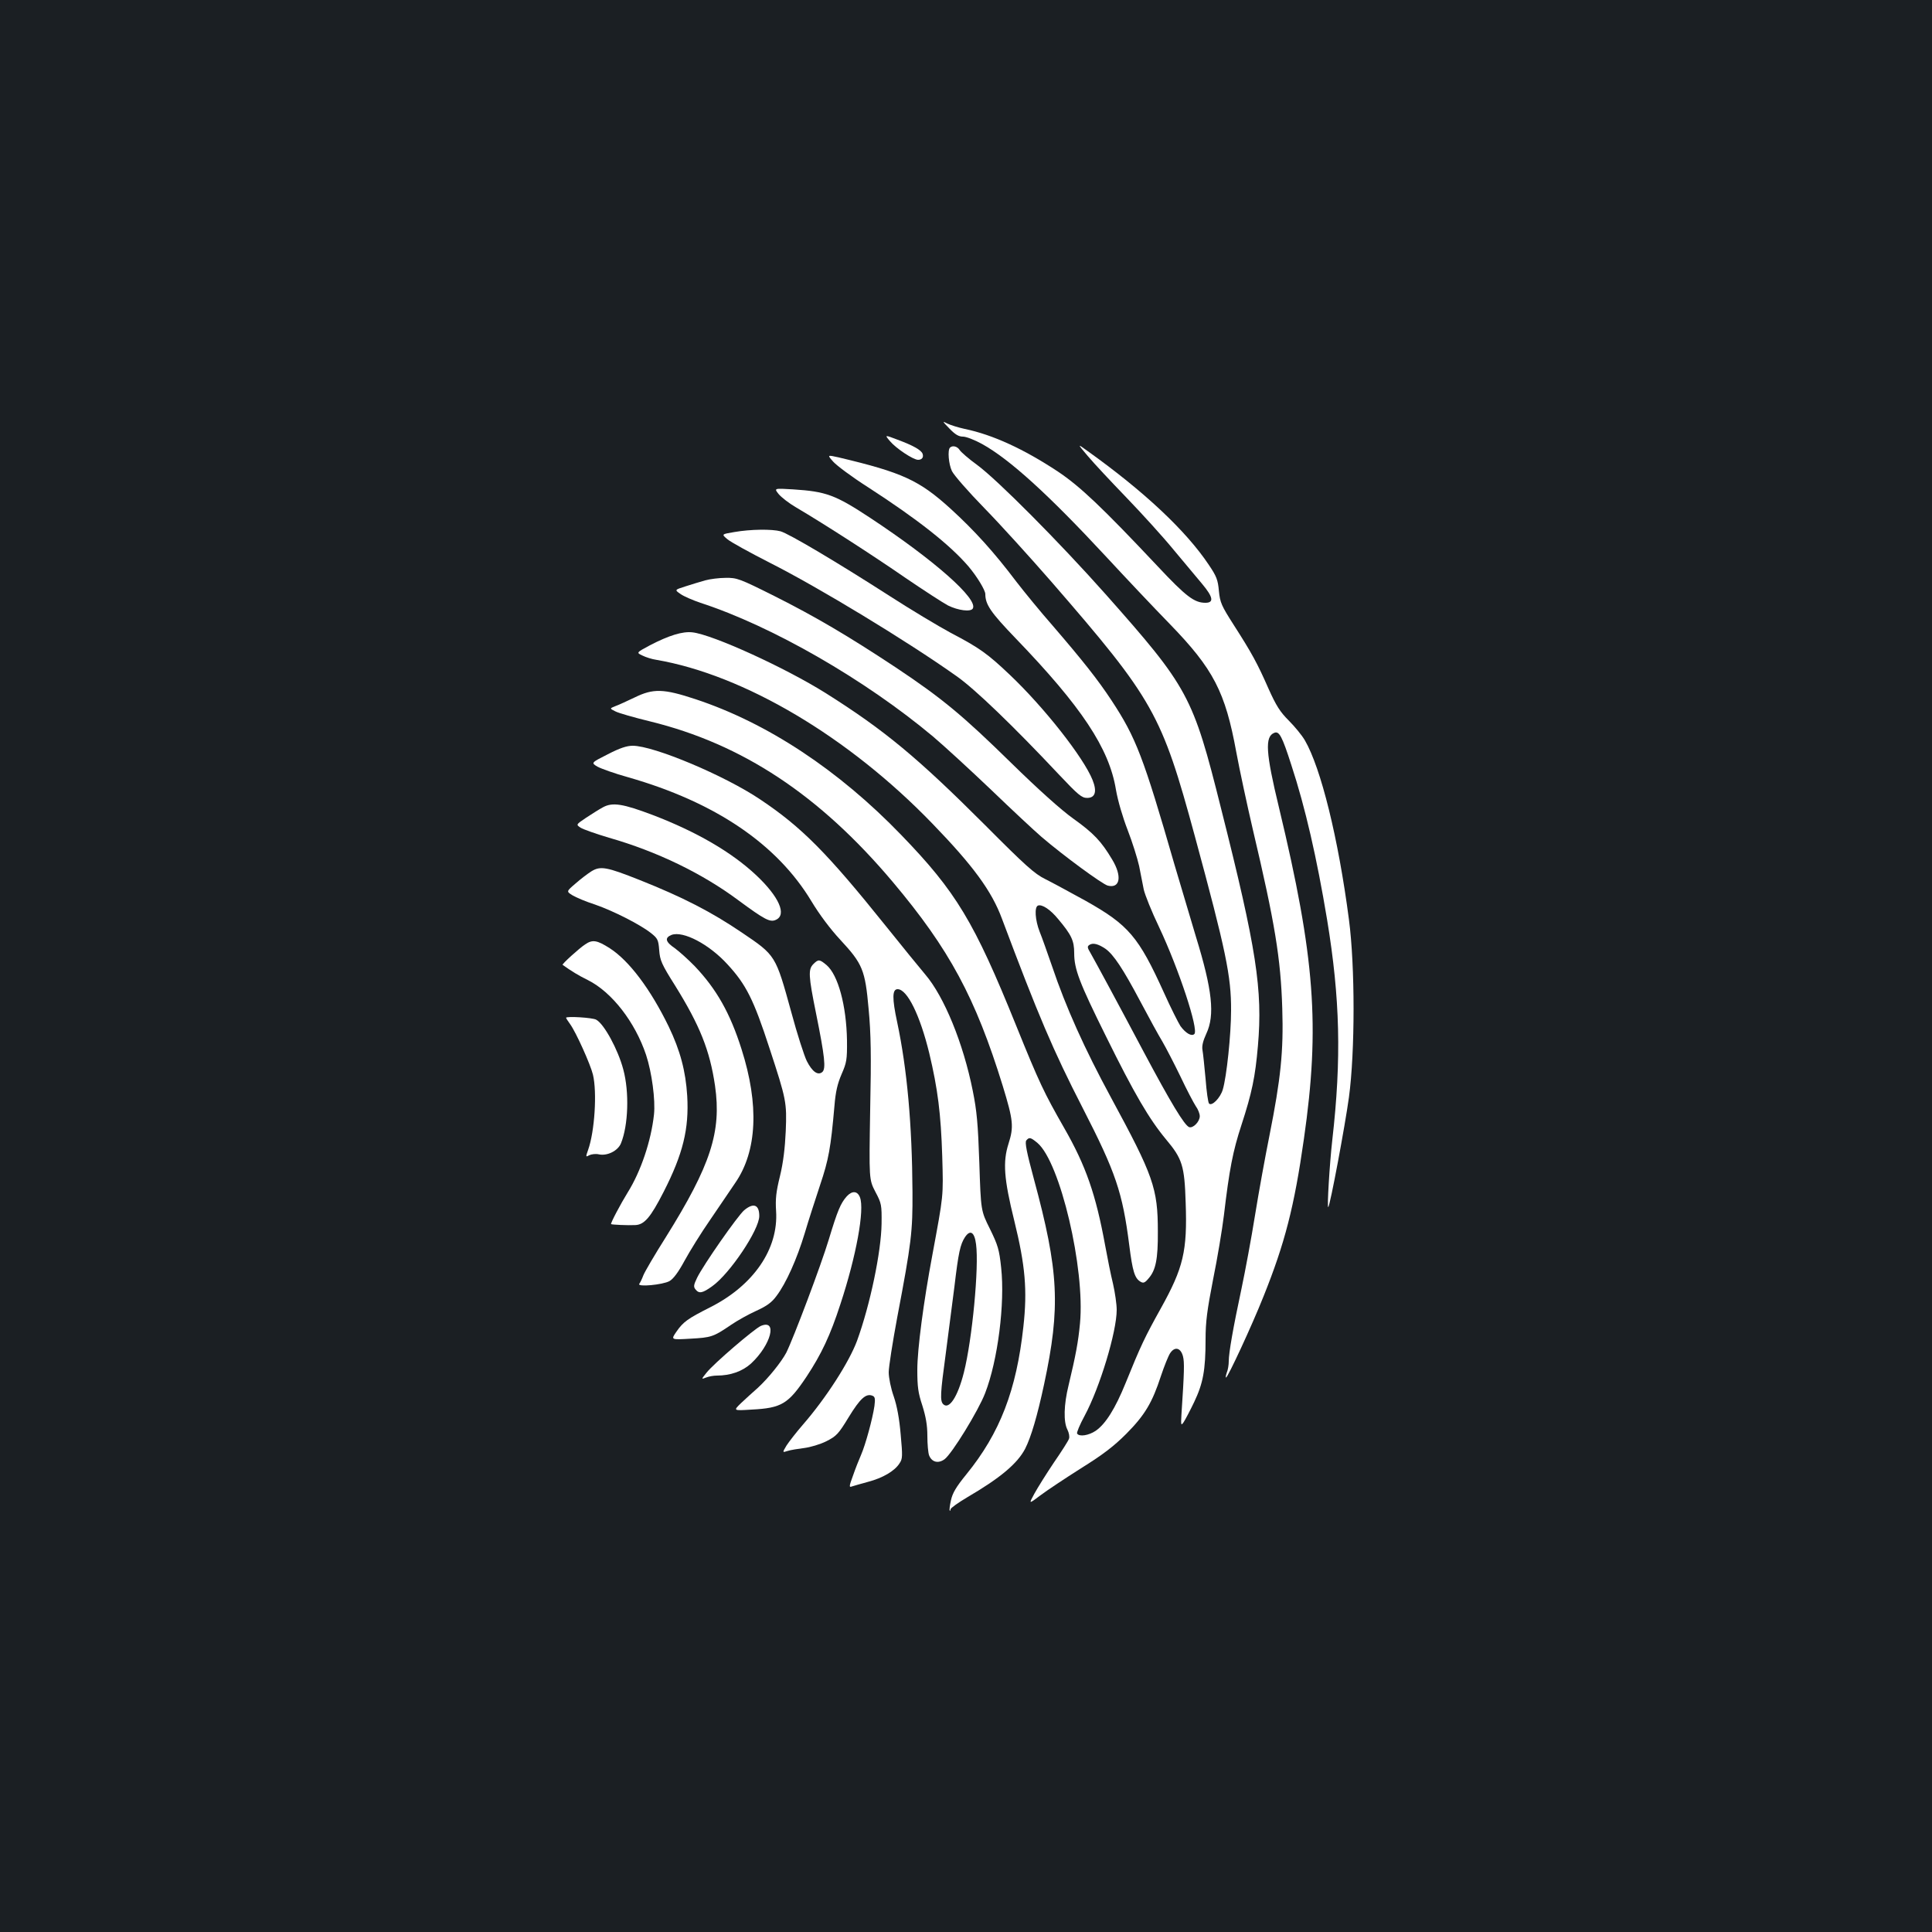 <?xml version="1.0" standalone="no"?>
<!DOCTYPE svg PUBLIC "-//W3C//DTD SVG 20010904//EN"
 "http://www.w3.org/TR/2001/REC-SVG-20010904/DTD/svg10.dtd">
<svg version="1.0" xmlns="http://www.w3.org/2000/svg"
 width="1000pt" height="1000pt" viewBox="0 0 1000 1000"
 preserveAspectRatio="xMidYMid meet">
<rect width="100%" height="100%" fill="#1b1f23"/>
<g transform="translate(0,1000) scale(0.1,-0.1)"
fill="#ffffff" stroke="none">
<path d="M4915 7781 c29 -30 47 -41 70 -41 16 0 60 -17 98 -38 143 -79 344
-262 641 -582 99 -107 248 -265 331 -350 226 -233 287 -351 344 -663 17 -92
56 -273 86 -402 114 -483 144 -665 152 -925 7 -222 -8 -364 -66 -656 -22 -109
-56 -296 -75 -414 -19 -119 -51 -290 -70 -380 -43 -201 -66 -332 -66 -376 0
-18 -4 -44 -10 -58 -5 -14 -7 -26 -4 -26 9 0 134 269 194 420 110 274 159 463
209 815 84 585 57 940 -129 1715 -69 285 -74 368 -24 387 25 10 40 -17 88
-167 72 -219 132 -481 185 -800 67 -407 75 -720 27 -1140 -14 -123 -28 -356
-21 -348 10 9 87 422 107 568 32 237 32 679 0 921 -55 421 -145 784 -228 927
-15 26 -53 72 -83 102 -45 45 -65 76 -105 165 -58 132 -87 185 -180 330 -64
100 -71 116 -77 176 -5 57 -12 76 -52 135 -118 177 -336 381 -627 589 -55 40
-55 40 0 -25 30 -36 120 -132 200 -215 80 -83 190 -204 244 -270 55 -66 122
-146 148 -177 57 -68 63 -98 17 -98 -57 0 -100 32 -247 189 -288 306 -401 413
-516 490 -177 117 -338 191 -483 221 -32 7 -71 19 -88 27 -29 15 -29 14 10
-26z"/>
<path d="M4607 7716 c31 -37 120 -96 145 -96 20 0 30 13 23 32 -8 19 -48 42
-129 72 -68 26 -68 26 -39 -8z"/>
<path d="M4917 7683 c-13 -13 -7 -85 10 -121 10 -21 85 -107 168 -192 83 -85
238 -256 346 -380 531 -612 571 -683 744 -1320 160 -590 188 -723 187 -900 0
-124 -23 -344 -43 -410 -13 -43 -56 -87 -71 -72 -5 5 -13 62 -18 128 -6 65
-13 133 -16 149 -4 21 3 48 20 85 45 96 31 226 -54 502 -27 90 -77 258 -111
373 -161 558 -199 657 -326 850 -72 109 -149 206 -303 385 -65 74 -150 178
-190 230 -114 151 -216 264 -340 377 -162 147 -248 187 -577 265 -62 14 -62
14 -30 -22 18 -20 97 -79 177 -130 260 -168 427 -300 523 -412 44 -52 87 -123
87 -143 0 -54 28 -95 157 -229 341 -354 484 -569 519 -783 10 -58 35 -143 61
-210 24 -62 50 -145 59 -185 8 -40 19 -95 24 -122 6 -27 41 -115 80 -196 102
-217 205 -529 182 -552 -14 -14 -45 4 -72 41 -11 17 -50 94 -85 172 -132 291
-183 351 -405 476 -80 44 -174 95 -210 113 -55 27 -102 69 -310 278 -350 350
-522 493 -827 685 -209 131 -583 302 -689 314 -51 6 -122 -16 -220 -67 -71
-38 -71 -38 -39 -53 18 -9 50 -19 71 -22 455 -78 997 -399 1431 -849 210 -217
306 -348 359 -491 188 -501 265 -682 418 -980 171 -333 206 -436 241 -710 17
-135 28 -171 58 -189 15 -9 23 -6 42 17 37 42 49 100 48 242 0 225 -23 289
-243 695 -136 251 -233 466 -305 680 -24 69 -52 149 -64 178 -23 59 -28 128
-8 135 21 7 63 -20 104 -70 69 -82 83 -112 83 -176 0 -83 26 -152 165 -432
147 -298 223 -427 310 -532 85 -101 96 -137 102 -328 9 -251 -12 -337 -128
-546 -83 -149 -105 -195 -183 -388 -54 -133 -104 -212 -155 -247 -36 -24 -85
-32 -96 -14 -3 5 14 46 39 92 79 147 166 435 166 548 0 30 -9 91 -19 135 -11
44 -29 134 -41 200 -48 262 -99 410 -212 607 -104 182 -129 234 -249 531 -217
537 -310 691 -594 985 -324 336 -693 580 -1065 703 -166 55 -219 56 -315 9
-38 -18 -83 -39 -100 -45 -30 -12 -30 -12 0 -27 17 -9 98 -32 180 -52 477
-117 877 -381 1256 -831 293 -348 428 -599 569 -1055 55 -180 58 -212 30 -300
-30 -94 -24 -181 30 -399 57 -232 68 -359 47 -548 -36 -329 -121 -550 -295
-764 -53 -65 -72 -97 -80 -135 -6 -27 -9 -51 -6 -53 2 -2 4 1 4 7 0 6 39 34
88 63 171 100 258 174 298 250 31 61 63 170 98 333 86 402 77 585 -53 1065
-37 137 -47 188 -39 198 15 18 22 17 58 -13 117 -99 247 -650 220 -934 -9 -96
-22 -165 -59 -320 -25 -101 -27 -190 -6 -230 8 -16 12 -37 8 -47 -3 -10 -38
-65 -78 -123 -39 -58 -84 -130 -101 -161 -30 -55 -30 -55 31 -9 33 25 128 88
210 140 114 71 170 114 235 179 96 97 134 161 179 299 17 51 38 103 47 117 24
37 55 30 67 -15 8 -31 7 -78 -8 -304 -3 -53 -2 -56 11 -38 8 12 33 59 55 105
46 97 59 164 59 325 0 90 8 151 39 310 22 108 47 258 56 332 28 237 46 331 91
468 54 166 71 247 85 409 25 290 -7 501 -191 1229 -146 584 -169 625 -598
1109 -239 269 -560 592 -665 669 -43 31 -83 66 -90 77 -12 19 -37 25 -50 12z
m805 -2594 c42 -30 91 -104 179 -270 45 -85 97 -180 116 -211 18 -31 60 -112
93 -180 32 -68 68 -136 79 -153 12 -16 21 -40 21 -52 0 -29 -35 -64 -55 -57
-25 10 -96 128 -235 389 -140 264 -245 458 -276 513 -17 28 -17 34 -4 42 18
11 45 4 82 -21z"/>
<path d="M4030 7443 c14 -17 54 -48 90 -69 151 -89 406 -254 565 -364 94 -64
194 -129 222 -144 53 -26 117 -34 128 -16 30 48 -197 249 -530 469 -182 120
-229 137 -400 148 -99 6 -99 6 -75 -24z"/>
<path d="M3800 7246 c-66 -11 -66 -11 -35 -37 16 -14 116 -69 220 -122 251
-127 707 -403 965 -586 95 -66 297 -261 530 -509 101 -107 119 -122 147 -122
42 0 52 33 28 93 -46 115 -248 373 -428 544 -115 109 -156 139 -307 218 -63
34 -205 119 -315 190 -274 176 -522 323 -565 335 -44 12 -155 11 -240 -4z"/>
<path d="M3650 6996 c-25 -7 -71 -21 -102 -31 -57 -18 -57 -18 -25 -40 17 -12
64 -32 102 -45 370 -120 853 -398 1204 -692 58 -49 194 -174 301 -276 107
-103 224 -212 260 -243 113 -97 316 -246 344 -253 64 -16 75 49 22 136 -56 94
-96 136 -201 211 -63 45 -180 150 -320 287 -252 247 -358 335 -598 495 -248
164 -416 263 -631 371 -178 89 -192 94 -250 93 -33 0 -81 -6 -106 -13z"/>
<path d="M3146 6096 c-87 -44 -87 -44 -54 -64 18 -10 90 -36 159 -55 451 -129
771 -346 949 -642 41 -68 97 -143 149 -199 116 -125 129 -156 147 -359 12
-127 14 -241 8 -522 -6 -360 -6 -360 27 -424 32 -60 33 -68 32 -165 -2 -145
-59 -419 -127 -606 -41 -110 -160 -296 -281 -435 -33 -38 -71 -87 -84 -107
-22 -37 -22 -37 6 -28 15 5 54 11 85 15 32 4 83 19 115 35 53 27 63 38 116
125 58 95 89 124 122 111 14 -5 16 -15 11 -54 -10 -67 -46 -199 -69 -252 -11
-25 -30 -73 -42 -108 -20 -54 -21 -62 -6 -56 9 3 47 14 84 24 76 20 138 56
163 96 16 23 16 38 6 148 -7 83 -19 148 -36 198 -15 42 -26 97 -26 125 0 28
20 155 44 284 74 389 80 444 79 649 -2 351 -28 637 -79 878 -27 125 -26 172 2
172 50 0 116 -135 164 -332 44 -185 60 -312 67 -533 6 -212 7 -196 -51 -510
-46 -245 -78 -489 -78 -595 0 -87 4 -119 26 -185 18 -58 26 -101 26 -157 0
-42 4 -88 9 -101 14 -35 47 -44 80 -20 38 28 175 251 210 342 66 170 103 465
83 649 -10 95 -17 117 -58 201 -47 94 -47 94 -55 342 -7 203 -13 269 -34 373
-49 246 -148 487 -245 601 -28 33 -120 146 -205 252 -304 379 -436 512 -650
655 -184 124 -551 278 -660 278 -31 0 -67 -12 -129 -44z m1906 -2536 c16 -118
-20 -494 -63 -664 -32 -127 -77 -194 -107 -164 -17 17 -15 55 13 260 13 101
33 257 45 348 21 177 30 219 55 257 27 40 49 26 57 -37z"/>
<path d="M3120 5821 c-19 -10 -58 -35 -87 -54 -52 -35 -52 -35 -28 -51 14 -9
80 -32 147 -52 248 -71 482 -184 670 -324 137 -101 164 -115 194 -101 58 26
16 120 -102 231 -127 119 -307 224 -534 311 -156 59 -210 68 -260 40z"/>
<path d="M3061 5490 c-19 -12 -56 -40 -82 -63 -48 -41 -48 -41 -16 -61 18 -11
70 -33 117 -48 95 -33 233 -103 290 -148 34 -27 38 -35 42 -88 4 -53 12 -72
82 -183 128 -206 180 -335 207 -519 34 -238 -22 -411 -255 -784 -57 -90 -109
-179 -116 -197 -7 -19 -17 -39 -21 -44 -13 -18 122 -5 156 14 20 11 46 46 78
105 26 48 86 145 134 214 47 70 106 155 129 190 113 164 124 404 32 692 -59
186 -129 310 -242 429 -34 35 -80 76 -103 93 -49 33 -54 54 -17 69 60 22 194
-48 289 -152 97 -105 136 -183 218 -435 87 -265 90 -280 84 -429 -4 -88 -13
-163 -30 -233 -20 -81 -24 -118 -20 -180 13 -196 -116 -385 -342 -499 -115
-58 -139 -75 -174 -126 -29 -42 -29 -42 73 -36 107 6 118 9 209 71 32 22 91
55 131 73 55 25 81 44 105 77 50 66 106 192 146 324 19 65 56 178 80 251 44
131 55 191 74 408 6 75 16 116 37 165 26 60 29 74 28 175 -3 180 -46 339 -106
390 -36 30 -42 31 -68 5 -27 -27 -26 -59 14 -256 45 -223 52 -286 32 -303 -23
-19 -52 2 -80 57 -13 26 -50 140 -80 252 -82 297 -80 294 -256 413 -158 107
-305 183 -529 272 -171 68 -203 74 -250 45z"/>
<path d="M3029 5112 c-31 -20 -122 -103 -117 -106 45 -32 80 -54 131 -79 124
-62 244 -217 301 -387 30 -91 49 -234 41 -309 -15 -137 -68 -294 -136 -403
-37 -60 -90 -160 -86 -164 3 -3 87 -7 125 -5 47 2 79 39 147 172 100 196 132
326 122 497 -8 128 -36 234 -96 359 -94 193 -204 340 -305 405 -66 42 -89 46
-127 20z"/>
<path d="M2930 4732 c0 -2 9 -17 21 -33 31 -43 105 -208 118 -261 22 -91 9
-295 -25 -390 -13 -37 -13 -38 7 -27 11 5 33 8 49 4 43 -9 98 18 114 57 38 93
44 265 12 383 -27 102 -99 235 -140 257 -18 11 -156 19 -156 10z"/>
<path d="M4383 3808 c-32 -36 -48 -74 -93 -223 -40 -133 -182 -509 -220 -586
-26 -49 -92 -131 -147 -182 -26 -23 -66 -59 -88 -80 -40 -39 -40 -39 55 -33
156 8 190 29 285 171 77 117 122 212 175 375 82 249 126 489 101 553 -13 33
-40 35 -68 5z"/>
<path d="M3852 3736 c-34 -29 -212 -284 -244 -350 -18 -37 -19 -47 -8 -60 18
-23 36 -20 87 17 91 65 243 292 243 363 0 59 -30 70 -78 30z"/>
<path d="M3938 3137 c-34 -15 -244 -195 -281 -242 -28 -35 -28 -35 -2 -25 15
6 39 10 55 10 71 0 133 22 178 63 103 96 138 231 50 194z"/>
</g>
</svg>
